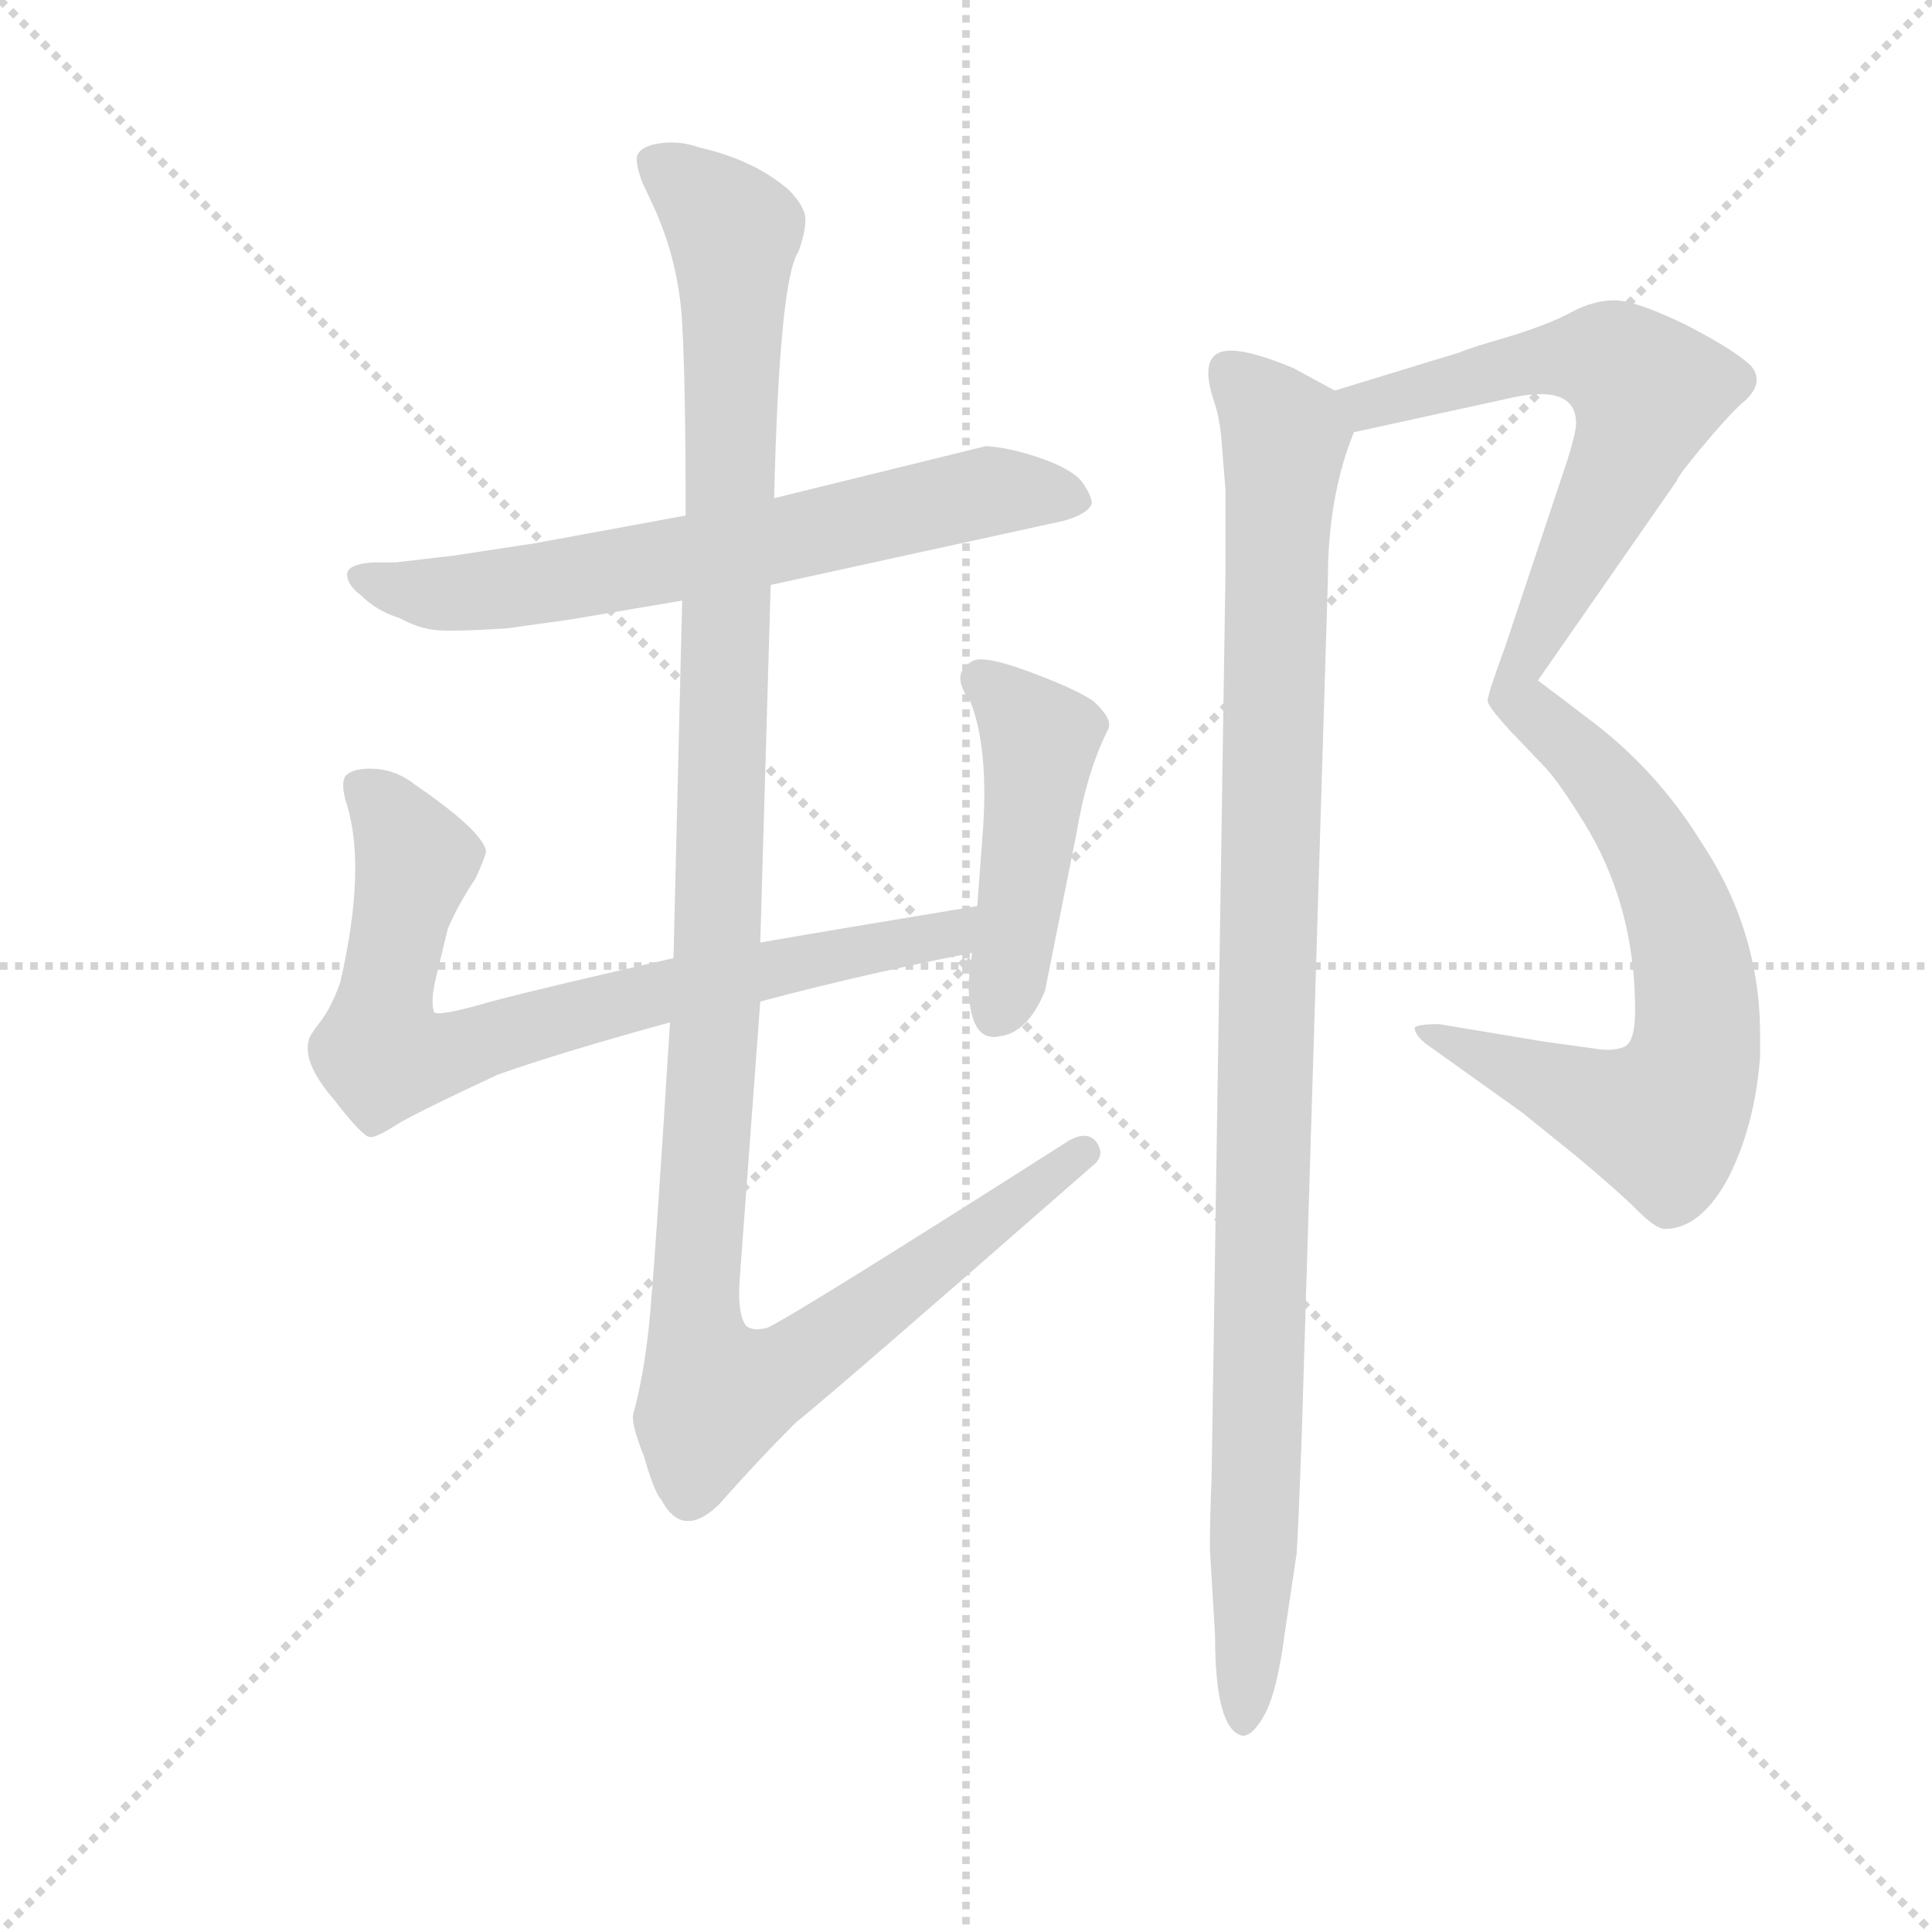 <svg version="1.1" viewBox="0 0 1024 1024" xmlns="http://www.w3.org/2000/svg">
  <g stroke="lightgray" stroke-dasharray="1,1" stroke-width="1" transform="scale(4, 4)">
    <line x1="0" y1="0" x2="256" y2="256"></line>
    <line x1="256" y1="0" x2="0" y2="256"></line>
    <line x1="128" y1="0" x2="128" y2="256"></line>
    <line x1="0" y1="128" x2="256" y2="128"></line>
  </g>
  <g transform="scale(0.92, -0.92) translate(60, -830)">
    <style type="text/css">
      
        @keyframes keyframes0 {
          from {
            stroke: blue;
            stroke-dashoffset: 674;
            stroke-width: 128;
          }
          69% {
            animation-timing-function: step-end;
            stroke: blue;
            stroke-dashoffset: 0;
            stroke-width: 128;
          }
          to {
            stroke: black;
            stroke-width: 1024;
          }
        }
        #make-me-a-hanzi-animation-0 {
          animation: keyframes0 0.799s both;
          animation-delay: 0s;
          animation-timing-function: linear;
        }
      
        @keyframes keyframes1 {
          from {
            stroke: blue;
            stroke-dashoffset: 772;
            stroke-width: 128;
          }
          72% {
            animation-timing-function: step-end;
            stroke: blue;
            stroke-dashoffset: 0;
            stroke-width: 128;
          }
          to {
            stroke: black;
            stroke-width: 1024;
          }
        }
        #make-me-a-hanzi-animation-1 {
          animation: keyframes1 0.878s both;
          animation-delay: 0.799s;
          animation-timing-function: linear;
        }
      
        @keyframes keyframes2 {
          from {
            stroke: blue;
            stroke-dashoffset: 464;
            stroke-width: 128;
          }
          60% {
            animation-timing-function: step-end;
            stroke: blue;
            stroke-dashoffset: 0;
            stroke-width: 128;
          }
          to {
            stroke: black;
            stroke-width: 1024;
          }
        }
        #make-me-a-hanzi-animation-2 {
          animation: keyframes2 0.628s both;
          animation-delay: 1.677s;
          animation-timing-function: linear;
        }
      
        @keyframes keyframes3 {
          from {
            stroke: blue;
            stroke-dashoffset: 1241;
            stroke-width: 128;
          }
          80% {
            animation-timing-function: step-end;
            stroke: blue;
            stroke-dashoffset: 0;
            stroke-width: 128;
          }
          to {
            stroke: black;
            stroke-width: 1024;
          }
        }
        #make-me-a-hanzi-animation-3 {
          animation: keyframes3 1.26s both;
          animation-delay: 2.304s;
          animation-timing-function: linear;
        }
      
        @keyframes keyframes4 {
          from {
            stroke: blue;
            stroke-dashoffset: 645;
            stroke-width: 128;
          }
          68% {
            animation-timing-function: step-end;
            stroke: blue;
            stroke-dashoffset: 0;
            stroke-width: 128;
          }
          to {
            stroke: black;
            stroke-width: 1024;
          }
        }
        #make-me-a-hanzi-animation-4 {
          animation: keyframes4 0.775s both;
          animation-delay: 3.564s;
          animation-timing-function: linear;
        }
      
        @keyframes keyframes5 {
          from {
            stroke: blue;
            stroke-dashoffset: 680;
            stroke-width: 128;
          }
          69% {
            animation-timing-function: step-end;
            stroke: blue;
            stroke-dashoffset: 0;
            stroke-width: 128;
          }
          to {
            stroke: black;
            stroke-width: 1024;
          }
        }
        #make-me-a-hanzi-animation-5 {
          animation: keyframes5 0.803s both;
          animation-delay: 4.339s;
          animation-timing-function: linear;
        }
      
        @keyframes keyframes6 {
          from {
            stroke: blue;
            stroke-dashoffset: 1042;
            stroke-width: 128;
          }
          77% {
            animation-timing-function: step-end;
            stroke: blue;
            stroke-dashoffset: 0;
            stroke-width: 128;
          }
          to {
            stroke: black;
            stroke-width: 1024;
          }
        }
        #make-me-a-hanzi-animation-6 {
          animation: keyframes6 1.098s both;
          animation-delay: 5.143s;
          animation-timing-function: linear;
        }
      
    </style>
    
      <path d="M 335 533 L 248 517 L 202 510 L 168 506 L 155 506 Q 140 505 140 499 Q 140 493 148 487 Q 157 478 170 474 Q 181 468 191 467 Q 201 466 232 468 L 268 473 L 333 484 L 384 493 L 553 530 Q 567 534 569 540 Q 569 544 564 551.5 Q 559 559 541 565.5 Q 523 572 508 573 L 386 543 L 335 533 Z" fill="lightgray"></path>
    
      <path d="M 328 278 Q 253 261 223 253 Q 192 244 190 247 Q 188 253 191 266 L 198 295 Q 204 309 214 324 Q 220 337 220 340 Q 217 352 179 378 Q 169 386 157 387 Q 144 388 139 383 Q 136 378 140 366 Q 151 329 136 264 Q 131 250 125 242 Q 118 233 118 231 Q 114 218 132 197 Q 149 175 153 175 Q 156 174 170 183 Q 184 191 227 211 Q 264 224 326 241 L 378 253 Q 438 269 500 281 C 529 287 533 313 503 308 Q 424 295 378 287 L 328 278 Z" fill="lightgray"></path>
    
      <path d="M 500 281 L 498 264 Q 498 229 516 233 Q 532 235 542 259 L 560 349 Q 566 385 578 409 Q 582 415 570 426 Q 560 433 533 443 Q 506 453 500 449 Q 487 442 499 426 Q 510 398 506 348 L 503 308 L 500 281 Z" fill="lightgray"></path>
    
      <path d="M 386 543 Q 389 669 400 685 Q 404 696 404 703.5 Q 404 711 394 721 Q 374 738 343 745 Q 332 749 320.5 747.5 Q 309 746 307 740 Q 306 736 310 725 L 317 710 Q 331 679 333 644 Q 335 609 335 533 L 333 484 L 328 278 L 326 241 Q 317 97 314 67.5 Q 311 38 305 16 Q 303 11 311 -9 Q 317 -30 321 -34 Q 333 -57 354 -37 Q 376 -12 398 10 Q 424 31 569 158 Q 577 164 572 171.5 Q 567 179 556 173 Q 399 73 382 65 Q 374 63 370 66 Q 365 72 366 91 L 378 253 L 378 287 L 384 493 L 386 543 Z" fill="lightgray"></path>
    
      <path d="M 720 581 L 807 600 Q 848 610 848 586 Q 848 581 843 565 L 807 457 Q 797 430 797 426 Q 798 422 811 408 C 814 404 809 413 826 438 L 906 553 Q 906 555 921 573 Q 936 591 944 598 Q 957 609 949 619 Q 940 628 911 643 Q 882 657 870 657 Q 858 657 845 650 Q 832 643 809 636 Q 785 629 781 627 L 709 605 C 680 596 691 575 720 581 Z" fill="lightgray"></path>
    
      <path d="M 811 408 L 831 387 Q 839 378 852 357 Q 882 309 882 248 Q 882 230 876 227 Q 869 224 858 226 L 829 230 L 769 240 Q 757 240 755 238 Q 755 234 761 229 L 817 189 L 848 164 Q 872 144 883 133 Q 894 122 899 122 Q 920 122 936 152 Q 951 182 954 221 L 954 234 Q 954 294 920 345 Q 894 387 855 416 Q 842 426 826 438 C 802 456 790 430 811 408 Z" fill="lightgray"></path>
    
      <path d="M 639 600 Q 643 589 644 573 L 646 548 L 646 500 L 638 -22 Q 637 -45 637 -62 L 640 -112 Q 640 -167 656 -170 Q 662 -170 669 -157 Q 676 -143 680 -112 L 687 -65 Q 688 -51 690 5 L 705 496 Q 705 544 720 581 C 725 596 725 596 709 605 L 685 618 Q 661 628 649 628 Q 630 628 639 600 Z" fill="lightgray"></path>
    
    
      <clipPath id="make-me-a-hanzi-clip-0">
        <path d="M 335 533 L 248 517 L 202 510 L 168 506 L 155 506 Q 140 505 140 499 Q 140 493 148 487 Q 157 478 170 474 Q 181 468 191 467 Q 201 466 232 468 L 268 473 L 333 484 L 384 493 L 553 530 Q 567 534 569 540 Q 569 544 564 551.5 Q 559 559 541 565.5 Q 523 572 508 573 L 386 543 L 335 533 Z"></path>
      </clipPath>
      <path clip-path="url(#make-me-a-hanzi-clip-0)" d="M 149 496 L 183 488 L 222 489 L 510 547 L 560 543" fill="none" id="make-me-a-hanzi-animation-0" stroke-dasharray="546 1092" stroke-linecap="round"></path>
    
      <clipPath id="make-me-a-hanzi-clip-1">
        <path d="M 328 278 Q 253 261 223 253 Q 192 244 190 247 Q 188 253 191 266 L 198 295 Q 204 309 214 324 Q 220 337 220 340 Q 217 352 179 378 Q 169 386 157 387 Q 144 388 139 383 Q 136 378 140 366 Q 151 329 136 264 Q 131 250 125 242 Q 118 233 118 231 Q 114 218 132 197 Q 149 175 153 175 Q 156 174 170 183 Q 184 191 227 211 Q 264 224 326 241 L 378 253 Q 438 269 500 281 C 529 287 533 313 503 308 Q 424 295 378 287 L 328 278 Z"></path>
      </clipPath>
      <path clip-path="url(#make-me-a-hanzi-clip-1)" d="M 146 378 L 178 337 L 159 227 L 170 220 L 188 220 L 321 260 L 488 291 L 494 302" fill="none" id="make-me-a-hanzi-animation-1" stroke-dasharray="644 1288" stroke-linecap="round"></path>
    
      <clipPath id="make-me-a-hanzi-clip-2">
        <path d="M 500 281 L 498 264 Q 498 229 516 233 Q 532 235 542 259 L 560 349 Q 566 385 578 409 Q 582 415 570 426 Q 560 433 533 443 Q 506 453 500 449 Q 487 442 499 426 Q 510 398 506 348 L 503 308 L 500 281 Z"></path>
      </clipPath>
      <path clip-path="url(#make-me-a-hanzi-clip-2)" d="M 505 438 L 539 400 L 522 271 L 513 246" fill="none" id="make-me-a-hanzi-animation-2" stroke-dasharray="336 672" stroke-linecap="round"></path>
    
      <clipPath id="make-me-a-hanzi-clip-3">
        <path d="M 386 543 Q 389 669 400 685 Q 404 696 404 703.5 Q 404 711 394 721 Q 374 738 343 745 Q 332 749 320.5 747.5 Q 309 746 307 740 Q 306 736 310 725 L 317 710 Q 331 679 333 644 Q 335 609 335 533 L 333 484 L 328 278 L 326 241 Q 317 97 314 67.5 Q 311 38 305 16 Q 303 11 311 -9 Q 317 -30 321 -34 Q 333 -57 354 -37 Q 376 -12 398 10 Q 424 31 569 158 Q 577 164 572 171.5 Q 567 179 556 173 Q 399 73 382 65 Q 374 63 370 66 Q 365 72 366 91 L 378 253 L 378 287 L 384 493 L 386 543 Z"></path>
      </clipPath>
      <path clip-path="url(#make-me-a-hanzi-clip-3)" d="M 319 735 L 363 696 L 354 296 L 341 96 L 342 57 L 354 26 L 396 42 L 564 166" fill="none" id="make-me-a-hanzi-animation-3" stroke-dasharray="1113 2226" stroke-linecap="round"></path>
    
      <clipPath id="make-me-a-hanzi-clip-4">
        <path d="M 720 581 L 807 600 Q 848 610 848 586 Q 848 581 843 565 L 807 457 Q 797 430 797 426 Q 798 422 811 408 C 814 404 809 413 826 438 L 906 553 Q 906 555 921 573 Q 936 591 944 598 Q 957 609 949 619 Q 940 628 911 643 Q 882 657 870 657 Q 858 657 845 650 Q 832 643 809 636 Q 785 629 781 627 L 709 605 C 680 596 691 575 720 581 Z"></path>
      </clipPath>
      <path clip-path="url(#make-me-a-hanzi-clip-4)" d="M 718 602 L 728 596 L 837 624 L 869 622 L 889 604 L 875 563 L 815 446 L 808 416" fill="none" id="make-me-a-hanzi-animation-4" stroke-dasharray="517 1034" stroke-linecap="round"></path>
    
      <clipPath id="make-me-a-hanzi-clip-5">
        <path d="M 811 408 L 831 387 Q 839 378 852 357 Q 882 309 882 248 Q 882 230 876 227 Q 869 224 858 226 L 829 230 L 769 240 Q 757 240 755 238 Q 755 234 761 229 L 817 189 L 848 164 Q 872 144 883 133 Q 894 122 899 122 Q 920 122 936 152 Q 951 182 954 221 L 954 234 Q 954 294 920 345 Q 894 387 855 416 Q 842 426 826 438 C 802 456 790 430 811 408 Z"></path>
      </clipPath>
      <path clip-path="url(#make-me-a-hanzi-clip-5)" d="M 828 431 L 833 411 L 874 368 L 905 312 L 918 252 L 911 206 L 898 184 L 880 187 L 762 236" fill="none" id="make-me-a-hanzi-animation-5" stroke-dasharray="552 1104" stroke-linecap="round"></path>
    
      <clipPath id="make-me-a-hanzi-clip-6">
        <path d="M 639 600 Q 643 589 644 573 L 646 548 L 646 500 L 638 -22 Q 637 -45 637 -62 L 640 -112 Q 640 -167 656 -170 Q 662 -170 669 -157 Q 676 -143 680 -112 L 687 -65 Q 688 -51 690 5 L 705 496 Q 705 544 720 581 C 725 596 725 596 709 605 L 685 618 Q 661 628 649 628 Q 630 628 639 600 Z"></path>
      </clipPath>
      <path clip-path="url(#make-me-a-hanzi-clip-6)" d="M 650 612 L 680 579 L 656 -162" fill="none" id="make-me-a-hanzi-animation-6" stroke-dasharray="914 1828" stroke-linecap="round"></path>
    
  </g>
</svg>